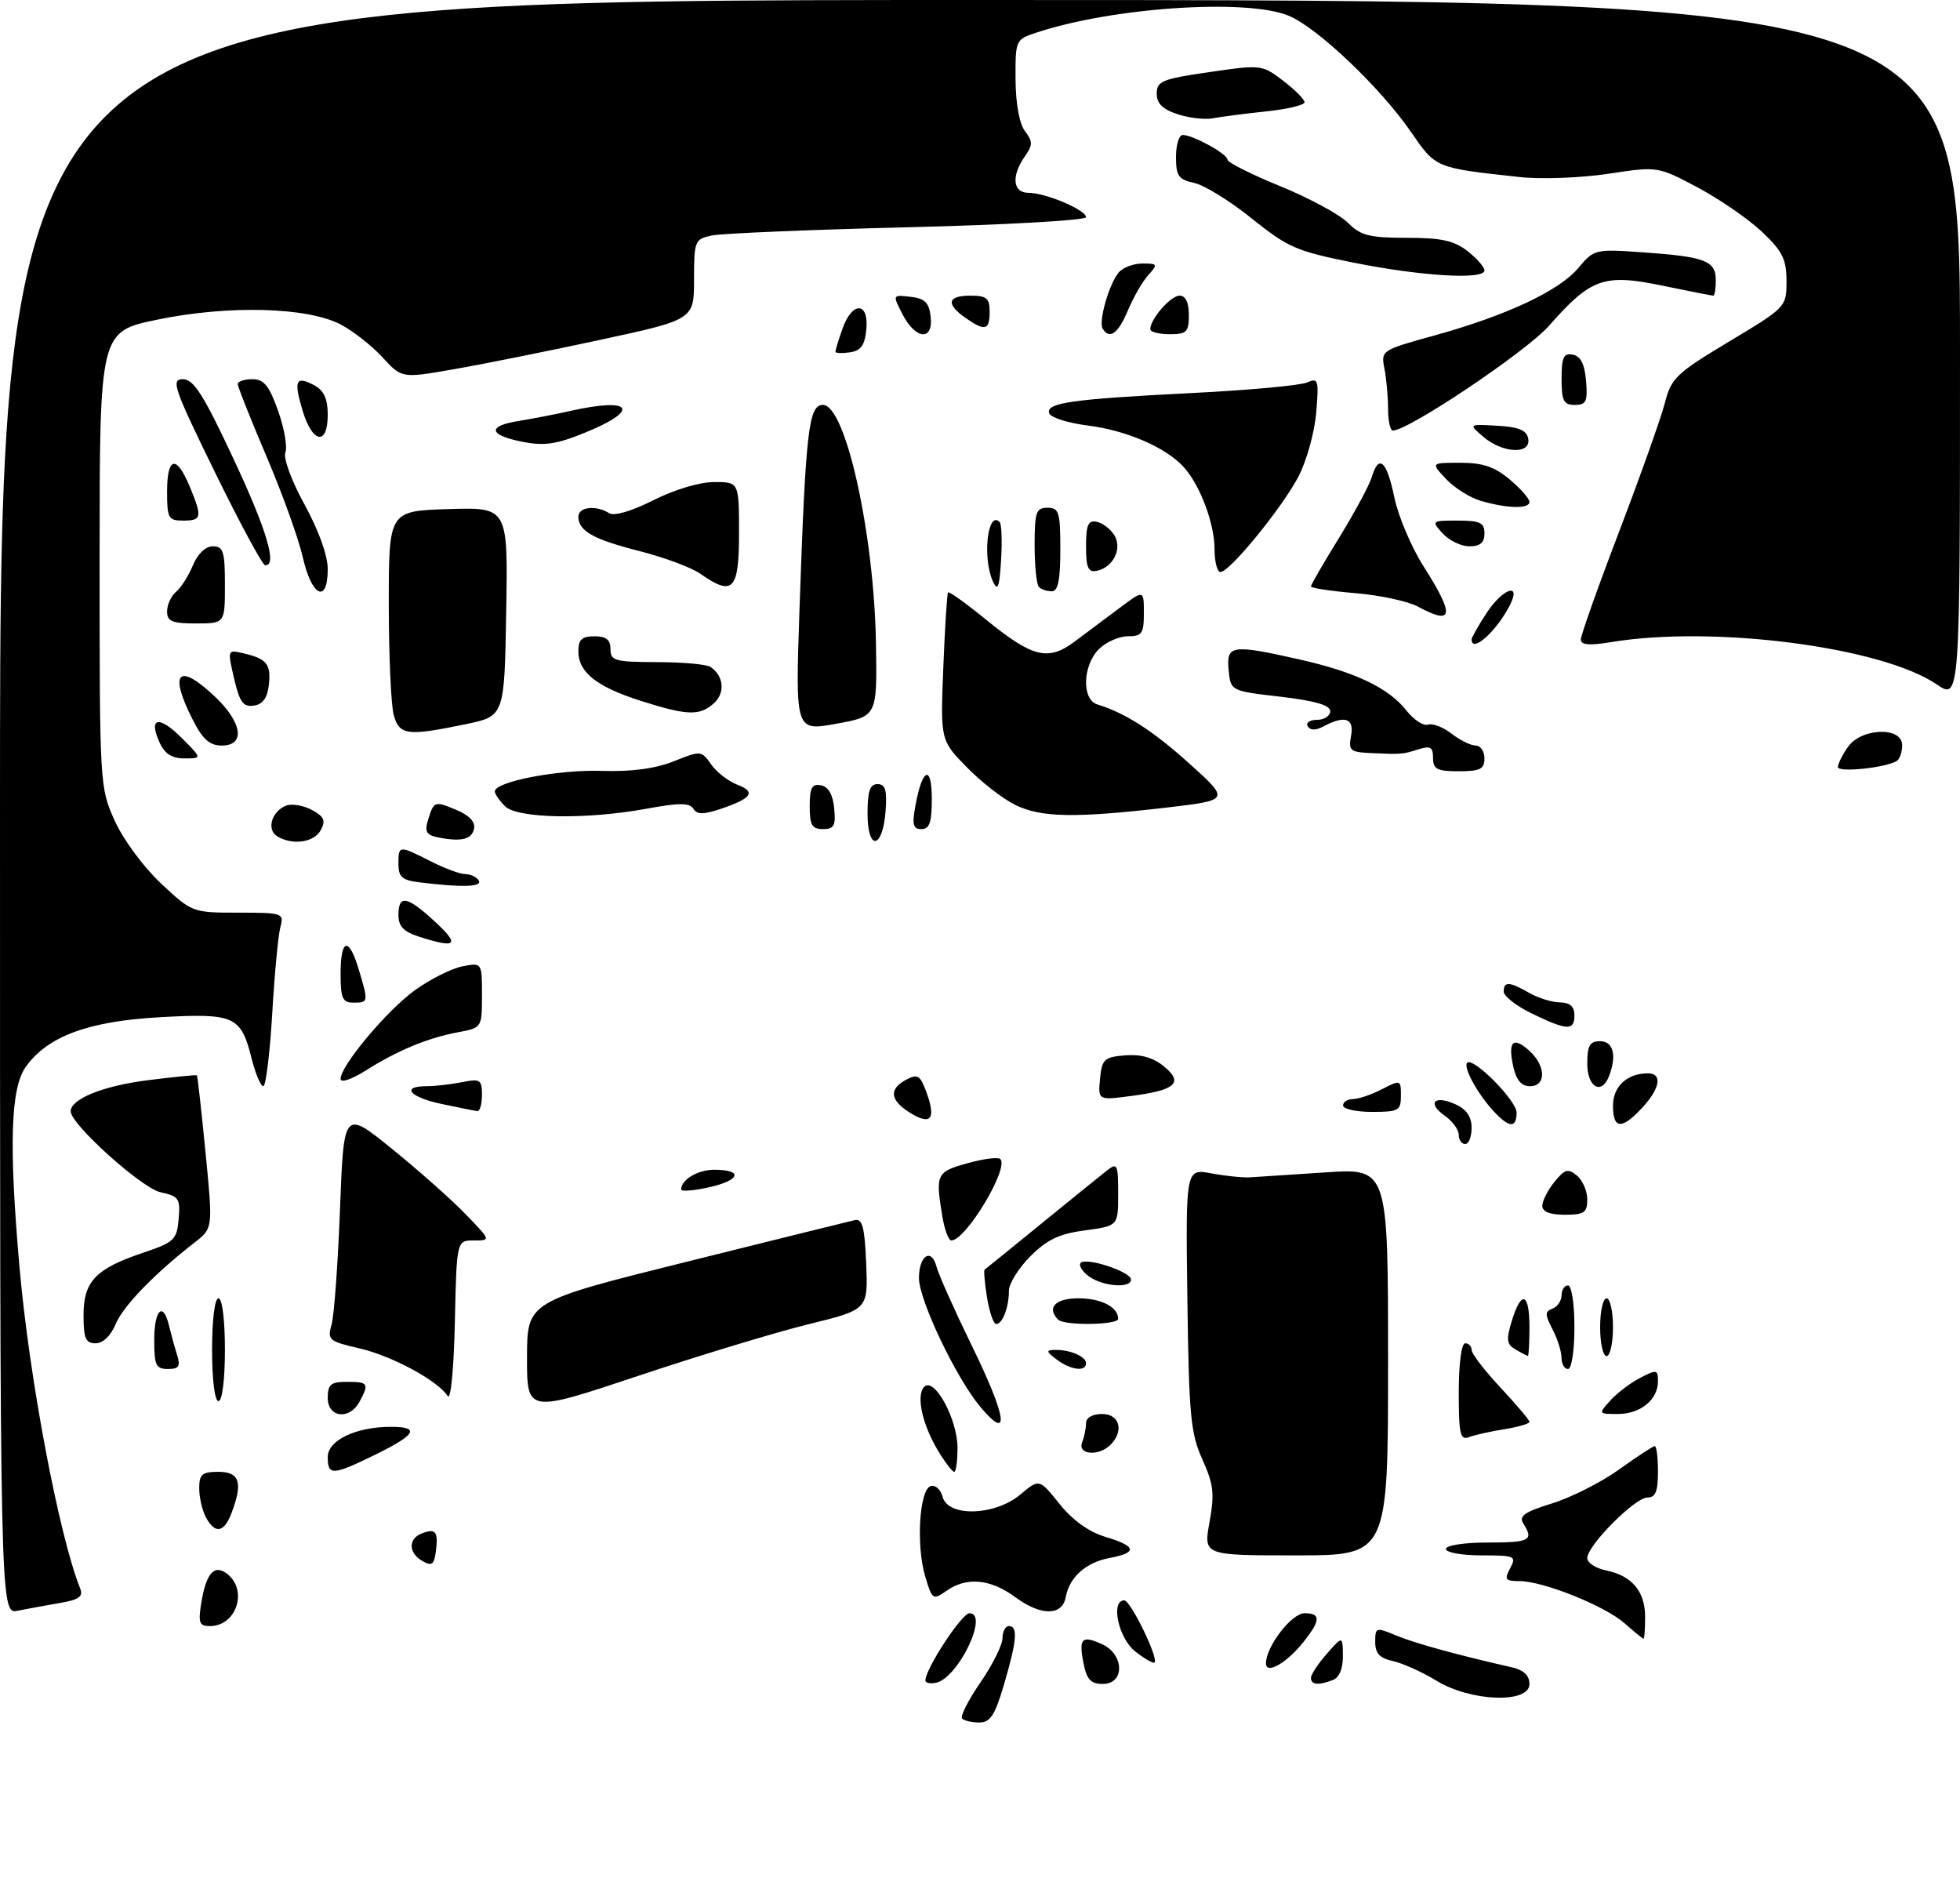 <?xml version="1.0" encoding="UTF-8" standalone="no"?>
<!DOCTYPE svg PUBLIC "-//W3C//DTD SVG 1.1//EN" "http://www.w3.org/Graphics/SVG/1.1/DTD/svg11.dtd" >
<svg xmlns="http://www.w3.org/2000/svg" xmlns:xlink="http://www.w3.org/1999/xlink" version="1.1" viewBox="0 0 305 295">
 <g >
 <path fill="currentColor"
d=" M 149.72 267.39 C 149.39 267.06 150.67 264.53 152.56 261.78 C 154.45 259.03 156.00 255.93 156.00 254.89 C 156.00 253.85 156.45 253.00 157.00 253.00 C 158.43 253.00 158.24 255.26 156.25 262.04 C 154.84 266.85 154.10 268.00 152.42 268.00 C 151.27 268.00 150.06 267.73 149.72 267.39 Z  M 223.53 261.50 C 221.35 260.16 218.31 258.79 216.78 258.45 C 214.69 257.99 214.00 257.25 214.00 255.47 C 214.00 253.19 214.12 253.15 217.25 254.46 C 220.12 255.66 226.83 257.51 235.25 259.41 C 237.11 259.84 238.00 260.68 238.00 262.02 C 238.00 265.09 228.84 264.76 223.53 261.50 Z  M 144.00 261.47 C 144.00 259.66 149.67 251.00 150.86 251.00 C 153.96 251.00 149.07 261.15 145.64 261.82 C 144.74 262.00 144.00 261.84 144.00 261.47 Z  M 168.62 258.84 C 167.83 254.90 168.33 254.38 171.50 255.82 C 174.96 257.40 175.06 262.00 171.62 262.00 C 169.76 262.00 169.11 261.32 168.62 258.84 Z  M 204.00 261.06 C 204.00 260.54 205.11 258.85 206.47 257.31 C 208.94 254.50 208.94 254.50 208.97 257.64 C 208.99 259.61 208.41 261.01 207.42 261.39 C 205.16 262.26 204.00 262.14 204.00 261.06 Z  M 197.00 258.79 C 197.01 256.18 200.99 251.00 202.99 251.00 C 205.54 251.00 205.53 252.06 202.92 255.37 C 200.29 258.72 197.00 260.62 197.00 258.79 Z  M 176.65 256.94 C 174.04 254.89 172.78 249.00 174.95 249.00 C 175.93 249.00 180.32 258.01 179.66 258.67 C 179.47 258.87 178.11 258.09 176.65 256.94 Z  M 252.80 252.56 C 249.71 249.84 240.13 246.00 236.43 246.00 C 234.24 246.00 234.06 245.75 235.00 244.00 C 236.01 242.11 235.76 242.00 230.54 242.00 C 227.49 242.00 225.00 241.55 225.00 241.00 C 225.00 240.44 227.83 240.00 231.50 240.00 C 238.08 240.00 238.71 239.67 237.05 237.04 C 236.31 235.88 237.23 235.24 241.53 233.91 C 244.50 232.99 249.20 230.61 251.97 228.62 C 254.74 226.63 257.23 225.00 257.50 225.00 C 257.78 225.00 258.00 226.80 258.00 229.00 C 258.00 232.06 257.61 233.00 256.35 233.00 C 254.41 233.00 247.00 240.47 247.00 242.42 C 247.00 243.15 248.30 244.01 249.88 244.33 C 253.93 245.14 256.00 247.58 256.00 251.57 C 256.00 253.46 255.89 254.99 255.75 254.97 C 255.61 254.95 254.28 253.87 252.80 252.56 Z  M 31.33 249.34 C 32.09 244.67 33.41 243.27 35.46 244.96 C 38.60 247.58 36.72 253.00 32.67 253.00 C 31.00 253.00 30.82 252.49 31.33 249.34 Z  M 0.00 125.58 C 0.00 0.00 0.00 0.00 152.50 0.00 C 305.00 0.00 305.00 0.00 305.00 54.47 C 305.00 108.94 305.00 108.94 301.36 106.47 C 292.80 100.66 266.72 97.27 250.75 99.90 C 247.30 100.47 246.00 100.36 246.00 99.49 C 246.00 98.83 248.70 91.22 252.01 82.57 C 255.31 73.92 258.49 64.97 259.08 62.67 C 260.06 58.83 260.86 58.07 269.07 53.14 C 277.95 47.81 278.00 47.76 278.00 43.74 C 278.00 40.35 277.38 39.10 274.22 36.10 C 272.14 34.12 267.63 31.01 264.20 29.18 C 257.97 25.87 257.97 25.87 250.26 27.04 C 246.01 27.68 239.83 27.91 236.52 27.55 C 223.27 26.11 223.46 26.18 219.54 20.49 C 214.81 13.63 205.02 4.32 200.57 2.46 C 194.07 -0.25 173.21 1.13 161.29 5.07 C 158.04 6.14 158.00 6.23 158.03 12.33 C 158.05 16.08 158.62 19.24 159.49 20.39 C 160.73 22.03 160.73 22.55 159.46 24.36 C 157.34 27.39 157.60 30.00 160.03 30.00 C 162.71 30.00 169.00 32.66 169.00 33.79 C 169.00 34.28 156.51 34.99 141.25 35.36 C 125.99 35.74 112.26 36.32 110.75 36.64 C 108.11 37.21 108.00 37.48 108.00 43.48 C 108.00 49.73 108.00 49.73 93.25 52.91 C 85.14 54.66 74.90 56.71 70.51 57.47 C 62.51 58.86 62.51 58.86 59.51 55.58 C 57.85 53.78 54.92 51.48 53.00 50.48 C 47.82 47.77 35.54 47.45 24.50 49.73 C 15.50 51.59 15.50 51.59 15.50 87.05 C 15.50 122.15 15.52 122.55 17.86 127.71 C 19.17 130.63 22.36 134.93 25.06 137.46 C 29.88 141.97 29.96 142.00 37.07 142.00 C 44.01 142.00 44.21 142.07 43.63 144.25 C 43.29 145.49 42.72 151.56 42.36 157.75 C 41.99 163.94 41.37 169.00 40.97 169.00 C 40.57 169.00 39.74 167.04 39.14 164.64 C 37.49 158.08 36.49 157.63 24.99 158.26 C 13.75 158.88 7.41 161.22 4.01 165.99 C 1.65 169.29 1.37 178.12 3.02 197.00 C 4.53 214.31 9.17 238.91 12.47 247.13 C 12.98 248.41 12.31 248.90 9.31 249.41 C 7.21 249.77 4.26 250.31 2.75 250.61 C 0.00 251.16 0.00 251.16 0.00 125.58 Z  M 158.05 248.54 C 154.14 245.65 150.44 245.30 147.27 247.52 C 145.18 248.99 145.05 248.90 143.97 245.27 C 142.54 240.45 143.06 231.80 144.82 231.22 C 145.54 230.98 146.38 231.74 146.68 232.89 C 147.51 236.07 154.83 235.85 158.78 232.53 C 161.72 230.06 161.72 230.06 164.88 234.00 C 166.92 236.54 169.45 238.35 172.02 239.12 C 176.88 240.58 177.07 241.58 172.64 242.41 C 168.96 243.10 166.41 245.39 165.84 248.50 C 165.31 251.42 161.98 251.44 158.05 248.54 Z  M 65.75 242.89 C 63.55 241.64 63.49 239.41 65.64 238.58 C 67.80 237.76 68.22 238.29 67.83 241.35 C 67.56 243.44 67.20 243.71 65.75 242.89 Z  M 188.22 236.81 C 189.02 232.39 188.85 230.93 187.10 227.06 C 185.27 223.01 185.01 220.21 184.77 202.16 C 184.50 181.82 184.50 181.82 188.50 182.56 C 190.70 182.97 193.40 183.25 194.50 183.18 C 195.60 183.11 200.89 182.77 206.25 182.41 C 216.00 181.76 216.00 181.76 216.00 211.88 C 216.00 242.00 216.00 242.00 201.64 242.00 C 187.27 242.00 187.27 242.00 188.22 236.81 Z  M 32.04 236.07 C 31.47 235.00 31.00 232.98 31.00 231.57 C 31.00 229.38 31.45 229.00 34.00 229.00 C 37.30 229.00 37.83 230.69 36.02 235.43 C 34.86 238.49 33.45 238.71 32.04 236.07 Z  M 51.00 226.70 C 51.00 224.10 55.38 222.00 60.82 222.00 C 65.42 222.00 64.75 223.21 58.48 226.29 C 51.75 229.59 51.00 229.63 51.00 226.70 Z  M 146.02 225.79 C 143.51 221.67 142.51 217.09 143.83 215.77 C 145.40 214.20 148.99 220.79 149.00 225.25 C 149.00 227.31 148.77 229.00 148.49 229.00 C 148.20 229.00 147.09 227.56 146.02 225.79 Z  M 168.39 224.42 C 168.73 223.55 169.00 222.20 169.00 221.42 C 169.00 220.57 170.01 220.00 171.50 220.00 C 174.24 220.00 174.95 222.65 172.80 224.80 C 170.97 226.63 167.65 226.34 168.39 224.42 Z  M 227.00 216.61 C 227.00 212.20 227.42 209.00 228.00 209.00 C 228.55 209.00 229.00 209.47 229.00 210.04 C 229.00 210.62 231.03 213.25 233.50 215.90 C 235.97 218.54 238.00 220.94 238.00 221.23 C 238.00 221.51 236.24 222.03 234.09 222.37 C 231.94 222.71 229.46 223.27 228.59 223.60 C 227.22 224.13 227.00 223.14 227.00 216.61 Z  M 152.59 218.94 C 148.80 214.44 143.00 202.29 143.00 198.84 C 143.00 195.35 144.95 194.08 145.73 197.07 C 146.05 198.31 148.52 203.83 151.20 209.32 C 156.67 220.50 157.24 224.45 152.59 218.94 Z  M 51.00 217.50 C 51.00 215.39 51.47 215.00 54.00 215.00 C 57.31 215.00 57.47 215.25 55.96 218.07 C 54.41 220.98 51.00 220.59 51.00 217.50 Z  M 82.01 211.18 C 82.03 202.50 82.03 202.50 106.76 196.34 C 120.37 192.95 132.18 190.02 133.00 189.84 C 134.20 189.57 134.56 190.90 134.79 196.63 C 135.08 203.76 135.08 203.76 125.79 206.04 C 120.68 207.30 108.74 210.92 99.25 214.09 C 82.00 219.85 82.00 219.85 82.01 211.18 Z  M 250.59 217.90 C 251.64 216.74 253.73 215.15 255.25 214.37 C 257.80 213.05 258.00 213.09 258.00 214.90 C 258.00 217.78 255.28 220.00 251.77 220.00 C 248.70 220.00 248.70 219.99 250.59 217.90 Z  M 33.00 210.00 C 33.00 205.33 33.42 202.00 34.00 202.00 C 34.58 202.00 35.00 205.33 35.00 210.00 C 35.00 214.67 34.58 218.00 34.00 218.00 C 33.42 218.00 33.00 214.67 33.00 210.00 Z  M 69.67 217.21 C 68.11 214.80 61.00 210.96 55.93 209.79 C 51.16 208.69 50.92 208.48 51.60 206.06 C 52.00 204.65 52.59 196.57 52.91 188.09 C 53.50 172.68 53.50 172.68 61.00 178.75 C 65.12 182.09 70.28 186.66 72.45 188.91 C 76.41 193.00 76.41 193.00 73.73 193.00 C 71.06 193.00 71.06 193.00 70.78 205.75 C 70.62 213.03 70.14 217.95 69.67 217.21 Z  M 24.00 208.50 C 24.00 203.77 25.39 202.41 26.30 206.25 C 26.60 207.49 27.15 209.51 27.54 210.75 C 28.11 212.59 27.85 213.00 26.12 213.00 C 24.27 213.00 24.00 212.42 24.00 208.50 Z  M 164.44 211.53 C 162.77 210.27 162.73 210.06 164.17 210.03 C 166.52 209.99 169.00 211.05 169.00 212.11 C 169.00 213.47 166.61 213.17 164.44 211.53 Z  M 242.99 211.25 C 242.99 210.29 242.36 208.29 241.59 206.82 C 240.39 204.52 240.39 204.06 241.60 203.60 C 242.37 203.31 243.00 202.37 243.00 201.53 C 243.00 200.69 243.45 200.00 244.00 200.00 C 244.56 200.00 245.00 202.83 245.00 206.50 C 245.00 210.17 244.56 213.00 244.00 213.00 C 243.45 213.00 243.00 212.21 242.99 211.25 Z  M 235.84 209.97 C 234.45 209.16 234.36 208.45 235.26 205.50 C 236.75 200.66 238.00 201.12 238.00 206.50 C 238.00 208.97 237.89 210.99 237.75 210.97 C 237.61 210.95 236.75 210.50 235.84 209.97 Z  M 249.00 206.50 C 249.00 204.03 249.45 202.00 250.00 202.00 C 250.55 202.00 251.00 204.03 251.00 206.50 C 251.00 208.97 250.55 211.00 250.00 211.00 C 249.45 211.00 249.00 208.97 249.00 206.50 Z  M 13.00 204.65 C 13.00 199.37 14.86 197.41 22.25 194.92 C 27.12 193.28 27.52 192.90 27.80 189.67 C 28.08 186.48 27.84 186.12 24.98 185.50 C 22.03 184.85 11.00 174.92 11.00 172.91 C 11.00 170.98 16.08 168.93 23.07 168.06 C 27.13 167.55 30.54 167.21 30.64 167.31 C 30.74 167.42 31.35 172.81 31.98 179.30 C 33.14 191.10 33.14 191.10 30.32 193.29 C 24.03 198.18 19.15 203.21 17.99 206.03 C 17.24 207.83 16.02 209.00 14.88 209.00 C 13.33 209.00 13.00 208.24 13.00 204.65 Z  M 153.59 201.87 C 153.23 199.59 153.06 197.65 153.22 197.54 C 153.37 197.44 157.32 194.24 162.00 190.42 C 166.68 186.61 171.29 182.87 172.25 182.12 C 173.87 180.86 174.00 181.14 174.00 185.75 C 174.00 190.74 174.00 190.74 168.84 191.43 C 164.85 191.96 162.94 192.86 160.34 195.46 C 158.51 197.29 157.00 199.71 157.00 200.82 C 157.00 203.40 156.01 206.00 155.02 206.00 C 154.60 206.00 153.96 204.14 153.59 201.87 Z  M 164.67 205.33 C 162.82 203.49 164.22 202.00 167.80 202.00 C 171.36 202.00 174.00 203.36 174.00 205.20 C 174.00 206.16 165.62 206.28 164.67 205.33 Z  M 169.44 198.58 C 168.38 197.80 167.81 196.86 168.18 196.48 C 169.08 195.59 176.00 197.88 176.00 199.08 C 176.00 200.50 171.61 200.17 169.44 198.58 Z  M 146.64 189.25 C 145.55 182.67 145.71 182.34 150.53 180.99 C 153.02 180.29 155.33 180.00 155.66 180.33 C 157.07 181.74 150.30 193.00 148.04 193.00 C 147.61 193.00 146.98 191.31 146.64 189.25 Z  M 240.00 187.61 C 240.00 186.85 240.85 185.17 241.89 183.89 C 243.50 181.90 244.00 181.76 245.39 182.90 C 246.27 183.64 247.00 185.31 247.00 186.62 C 247.00 188.67 246.52 189.00 243.50 189.00 C 241.18 189.00 240.00 188.53 240.00 187.61 Z  M 106.00 185.06 C 106.00 183.54 108.59 182.00 111.14 182.00 C 115.65 182.00 115.24 183.61 110.46 184.70 C 108.01 185.26 106.00 185.42 106.00 185.06 Z  M 227.00 176.56 C 227.00 175.76 226.01 174.42 224.81 173.58 C 222.00 171.61 223.22 170.32 226.50 171.82 C 228.20 172.59 229.00 173.76 229.00 175.48 C 229.00 176.87 228.55 178.00 228.00 178.00 C 227.45 178.00 227.00 177.35 227.00 176.56 Z  M 141.75 173.22 C 138.49 171.23 138.24 169.47 141.01 167.99 C 142.73 167.07 143.17 167.30 144.05 169.63 C 145.71 174.00 144.96 175.18 141.75 173.22 Z  M 232.30 172.75 C 229.83 170.04 227.66 166.01 228.31 165.35 C 229.24 164.42 236.00 171.24 236.00 173.10 C 236.00 175.61 234.80 175.50 232.30 172.75 Z  M 251.00 172.04 C 251.00 169.04 253.20 167.00 256.43 167.00 C 258.73 167.00 258.34 169.34 255.55 172.35 C 252.36 175.80 251.00 175.70 251.00 172.04 Z  M 68.75 171.77 C 63.78 170.74 62.29 169.00 66.38 169.00 C 67.68 169.00 70.16 168.72 71.88 168.38 C 74.74 167.80 75.00 167.97 75.00 170.38 C 75.00 171.82 74.66 172.95 74.25 172.88 C 73.84 172.82 71.36 172.32 68.75 171.77 Z  M 209.00 172.00 C 209.00 171.45 209.70 171.00 210.55 171.00 C 211.40 171.00 213.43 170.31 215.05 169.47 C 217.94 167.98 218.00 168.00 218.00 170.47 C 218.00 172.80 217.65 173.00 213.50 173.00 C 211.03 173.00 209.00 172.55 209.00 172.00 Z  M 171.18 167.85 C 171.47 164.80 171.82 164.47 175.08 164.20 C 177.50 164.00 179.44 164.54 181.08 165.88 C 184.22 168.45 183.00 169.60 176.18 170.50 C 170.86 171.21 170.86 171.21 171.18 167.85 Z  M 53.00 167.87 C 53.00 165.80 60.24 157.17 64.60 154.04 C 66.94 152.36 70.24 150.70 71.93 150.36 C 75.00 149.75 75.00 149.75 75.00 154.83 C 75.00 159.91 75.00 159.91 71.25 160.61 C 66.53 161.50 61.85 163.44 56.88 166.58 C 54.70 167.95 53.00 168.52 53.00 167.87 Z  M 235.48 165.93 C 234.62 162.01 235.46 161.20 237.99 163.49 C 240.58 165.84 240.63 169.00 238.08 169.00 C 236.75 169.00 235.95 168.06 235.48 165.93 Z  M 247.00 165.50 C 247.00 162.67 247.38 162.00 249.00 162.00 C 251.05 162.00 251.62 164.23 250.39 167.42 C 249.23 170.44 247.00 169.18 247.00 165.50 Z  M 238.25 157.63 C 235.91 156.48 234.00 154.98 234.00 154.28 C 234.00 152.66 234.87 152.71 238.00 154.50 C 239.38 155.29 241.51 155.95 242.75 155.96 C 244.32 155.99 245.00 156.60 245.00 158.00 C 245.00 160.41 243.82 160.34 238.25 157.63 Z  M 53.00 151.50 C 53.00 145.98 54.29 145.69 55.84 150.87 C 57.35 155.92 57.34 156.00 55.00 156.00 C 53.30 156.00 53.00 155.33 53.00 151.50 Z  M 65.25 145.75 C 62.80 144.97 62.00 144.13 62.00 142.36 C 62.00 139.13 63.38 139.40 67.76 143.47 C 71.62 147.05 71.01 147.60 65.25 145.75 Z  M 65.25 137.28 C 62.58 136.95 62.00 136.44 62.00 134.44 C 62.00 131.49 62.07 131.49 67.00 134.00 C 69.16 135.10 71.59 136.00 72.40 136.00 C 73.22 136.00 74.16 136.45 74.50 137.00 C 75.12 138.00 71.85 138.10 65.25 137.28 Z  M 43.10 130.09 C 41.44 129.03 42.30 126.21 44.54 125.34 C 45.42 125.01 47.21 125.31 48.52 126.01 C 50.44 127.04 50.72 127.66 49.92 129.15 C 48.88 131.10 45.45 131.57 43.10 130.09 Z  M 68.21 130.30 C 66.38 129.94 66.05 129.41 66.58 127.67 C 67.52 124.61 67.59 124.59 71.01 126.01 C 72.94 126.80 73.98 127.88 73.78 128.88 C 73.45 130.60 71.84 131.01 68.21 130.30 Z  M 135.00 126.58 C 135.00 123.10 135.37 122.00 136.56 122.00 C 137.77 122.00 138.05 122.93 137.81 126.17 C 137.37 132.14 135.00 132.49 135.00 126.58 Z  M 126.00 125.43 C 126.00 122.56 126.35 121.92 127.75 122.18 C 128.90 122.40 129.61 123.62 129.81 125.76 C 130.08 128.47 129.79 129.00 128.06 129.00 C 126.36 129.00 126.00 128.37 126.00 125.43 Z  M 142.47 125.25 C 143.53 119.46 145.00 118.91 145.00 124.30 C 145.00 127.96 144.64 129.00 143.39 129.00 C 142.07 129.00 141.90 128.32 142.47 125.25 Z  M 78.57 125.43 C 77.71 124.56 77.00 123.53 77.00 123.14 C 77.00 121.62 86.80 119.73 93.53 119.94 C 98.29 120.09 101.95 119.60 104.84 118.45 C 109.06 116.76 109.15 116.77 110.66 118.93 C 111.51 120.14 113.35 121.56 114.76 122.10 C 117.71 123.22 116.99 124.23 112.07 125.88 C 109.44 126.76 108.46 126.74 107.89 125.83 C 107.32 124.90 105.71 124.89 100.71 125.81 C 91.26 127.55 80.51 127.37 78.57 125.43 Z  M 158.00 125.24 C 156.07 124.30 152.66 121.65 150.42 119.35 C 146.34 115.17 146.34 115.17 146.79 103.83 C 147.04 97.60 147.37 92.35 147.53 92.17 C 147.70 91.99 150.35 93.89 153.44 96.41 C 160.70 102.32 163.10 102.91 167.26 99.80 C 169.04 98.47 172.19 96.12 174.25 94.57 C 178.00 91.76 178.00 91.76 178.00 95.38 C 178.00 98.57 177.71 99.00 175.50 99.00 C 174.12 99.00 172.10 99.90 171.00 101.00 C 168.46 103.54 168.31 108.85 170.75 109.60 C 175.10 110.92 179.48 113.74 185.20 118.91 C 191.38 124.50 191.38 124.50 181.44 125.66 C 167.28 127.30 162.02 127.21 158.00 125.24 Z  M 223.00 117.93 C 223.00 116.24 222.59 116.00 220.75 116.58 C 218.29 117.37 218.04 117.39 213.13 117.16 C 210.11 117.02 209.82 116.74 210.24 114.50 C 210.77 111.77 209.28 111.24 205.99 113.00 C 204.74 113.67 203.92 113.67 203.50 113.00 C 203.16 112.45 203.81 112.00 204.94 112.00 C 206.07 112.00 207.00 111.39 207.00 110.65 C 207.00 109.72 204.63 109.03 199.25 108.40 C 191.50 107.50 191.50 107.50 191.19 104.25 C 190.81 100.34 191.65 100.22 202.30 102.62 C 210.96 104.58 216.10 107.04 218.87 110.57 C 220.01 112.01 221.51 112.99 222.22 112.74 C 222.92 112.50 224.57 113.13 225.88 114.15 C 227.20 115.17 228.88 116.00 229.63 116.00 C 230.39 116.00 231.00 116.90 231.00 118.00 C 231.00 119.67 230.33 120.00 227.00 120.00 C 223.62 120.00 223.00 119.68 223.00 117.93 Z  M 286.00 119.35 C 286.00 118.85 286.70 117.44 287.56 116.22 C 289.65 113.23 296.00 113.02 296.00 115.94 C 296.00 117.01 295.62 118.12 295.15 118.40 C 293.45 119.46 286.00 120.23 286.00 119.35 Z  M 24.82 115.50 C 23.05 111.61 24.73 111.27 28.26 114.80 C 31.46 118.00 31.46 118.00 28.71 118.00 C 26.74 118.00 25.63 117.29 24.82 115.50 Z  M 30.02 112.04 C 26.22 104.59 27.72 102.98 33.43 108.37 C 37.71 112.41 38.23 116.00 34.52 116.00 C 32.64 116.00 31.55 115.05 30.02 112.04 Z  M 61.27 111.25 C 60.85 109.74 60.50 101.97 60.50 94.00 C 60.50 79.50 60.50 79.50 69.77 79.21 C 79.05 78.92 79.05 78.92 78.77 95.17 C 78.50 111.42 78.50 111.42 72.50 112.67 C 63.36 114.56 62.15 114.41 61.27 111.25 Z  M 124.40 95.13 C 125.37 67.00 125.82 63.00 128.06 63.00 C 131.58 63.00 136.02 82.97 136.31 100.07 C 136.50 111.45 136.50 111.45 130.13 112.61 C 123.77 113.76 123.77 113.76 124.40 95.13 Z  M 99.67 109.03 C 92.84 106.85 90.00 104.59 90.00 101.35 C 90.00 99.51 90.54 99.00 92.50 99.00 C 94.33 99.00 95.00 99.53 95.00 101.00 C 95.00 102.81 95.67 103.00 102.25 103.02 C 106.24 103.02 109.98 103.36 110.57 103.77 C 112.63 105.17 112.88 107.80 111.10 109.41 C 108.88 111.42 106.94 111.35 99.67 109.03 Z  M 36.43 105.57 C 35.38 101.06 35.38 101.06 37.94 101.66 C 41.54 102.50 42.20 103.35 41.83 106.63 C 41.60 108.61 40.87 109.59 39.49 109.79 C 37.84 110.02 37.28 109.25 36.43 105.57 Z  M 229.00 99.49 C 229.00 99.20 230.01 97.41 231.25 95.50 C 233.83 91.51 236.86 90.48 234.91 94.25 C 232.82 98.29 229.00 101.67 229.00 99.49 Z  M 26.00 95.12 C 26.00 94.09 26.63 92.72 27.39 92.09 C 28.16 91.45 29.34 89.60 30.01 87.97 C 30.76 86.17 31.98 85.00 33.12 85.00 C 34.75 85.00 35.00 85.80 35.00 91.00 C 35.00 97.00 35.00 97.00 30.50 97.00 C 26.76 97.00 26.00 96.68 26.00 95.12 Z  M 220.69 94.40 C 219.15 93.56 214.76 92.61 210.94 92.29 C 207.12 91.97 204.00 91.50 204.00 91.24 C 204.00 90.98 205.98 87.56 208.40 83.64 C 210.81 79.71 213.09 75.49 213.46 74.25 C 214.56 70.57 215.79 71.66 216.97 77.36 C 217.58 80.31 219.63 85.15 221.52 88.11 C 226.40 95.77 226.19 97.38 220.69 94.40 Z  M 47.13 86.75 C 46.48 83.86 43.93 76.78 41.47 71.01 C 39.01 65.24 37.00 60.18 37.00 59.76 C 37.00 59.34 38.02 59.00 39.27 59.00 C 41.07 59.00 41.88 59.99 43.27 63.90 C 44.23 66.60 44.74 69.52 44.41 70.39 C 44.06 71.28 45.36 74.81 47.40 78.52 C 49.58 82.49 51.00 86.43 51.00 88.53 C 51.00 94.00 48.51 92.85 47.13 86.75 Z  M 154.53 90.51 C 152.84 86.87 153.67 79.34 155.56 81.22 C 155.86 81.53 155.96 84.19 155.78 87.14 C 155.53 91.35 155.26 92.07 154.53 90.51 Z  M 161.67 91.33 C 161.30 90.97 161.00 88.04 161.00 84.83 C 161.00 79.67 161.23 79.00 163.00 79.00 C 164.79 79.00 165.00 79.67 165.00 85.50 C 165.00 90.25 164.64 92.00 163.67 92.00 C 162.93 92.00 162.03 91.70 161.67 91.33 Z  M 108.97 89.26 C 107.61 88.31 103.40 86.74 99.62 85.77 C 92.32 83.92 90.00 82.62 90.00 80.38 C 90.00 78.87 92.76 78.56 94.78 79.84 C 95.56 80.34 98.26 79.55 101.67 77.83 C 104.94 76.18 108.89 75.00 111.14 75.00 C 115.00 75.00 115.00 75.00 115.00 83.00 C 115.00 91.85 114.05 92.83 108.97 89.26 Z  M 169.00 85.00 C 169.00 81.69 169.33 80.92 170.64 81.18 C 171.55 81.35 172.78 82.29 173.39 83.25 C 174.70 85.33 173.23 88.31 170.64 88.82 C 169.33 89.08 169.00 88.31 169.00 85.00 Z  M 189.00 85.47 C 189.00 81.47 186.76 75.50 184.21 72.68 C 181.45 69.62 175.33 66.97 169.29 66.21 C 166.20 65.82 163.49 64.96 163.27 64.31 C 162.72 62.67 166.72 62.10 185.50 61.15 C 194.30 60.71 202.35 59.97 203.39 59.51 C 205.14 58.74 205.24 59.08 204.82 64.19 C 204.57 67.22 203.33 71.68 202.08 74.10 C 199.54 78.97 191.37 89.00 189.92 89.00 C 189.42 89.00 189.00 87.41 189.00 85.47 Z  M 33.43 73.44 C 27.05 60.40 26.56 59.00 28.45 59.00 C 30.13 59.00 31.63 61.34 36.27 71.25 C 41.52 82.44 43.21 88.10 41.25 87.94 C 40.84 87.91 37.32 81.38 33.43 73.44 Z  M 224.50 83.00 C 222.72 81.03 222.75 81.00 226.85 81.00 C 230.33 81.00 231.00 81.32 231.00 83.00 C 231.00 84.43 230.33 85.00 228.65 85.00 C 227.37 85.00 225.50 84.10 224.50 83.00 Z  M 26.00 76.50 C 26.00 71.07 27.43 70.71 29.49 75.62 C 31.51 80.48 31.42 81.00 28.50 81.00 C 26.20 81.00 26.00 80.63 26.00 76.50 Z  M 230.44 77.93 C 228.76 77.44 226.32 75.91 225.02 74.52 C 222.65 72.00 222.65 72.00 227.25 72.00 C 230.74 72.00 232.59 72.63 234.92 74.59 C 236.62 76.01 238.00 77.59 238.00 78.09 C 238.00 79.20 234.56 79.13 230.44 77.93 Z  M 81.25 68.73 C 76.00 67.68 75.78 66.28 80.75 65.49 C 82.81 65.16 86.39 64.47 88.69 63.95 C 98.41 61.75 99.78 63.77 90.98 67.34 C 86.56 69.14 84.68 69.41 81.25 68.73 Z  M 230.86 67.99 C 228.50 65.98 228.50 65.98 232.99 66.24 C 236.35 66.43 237.57 66.94 237.81 68.25 C 238.28 70.73 233.88 70.56 230.86 67.99 Z  M 47.09 63.90 C 45.67 59.17 46.02 58.41 48.91 59.95 C 50.41 60.76 51.00 62.05 51.00 64.54 C 51.00 69.39 48.62 69.00 47.09 63.90 Z  M 216.00 63.62 C 216.00 61.77 215.75 58.96 215.44 57.38 C 214.88 54.53 214.95 54.48 223.13 52.22 C 234.40 49.11 242.59 45.27 245.59 41.71 C 248.07 38.76 248.20 38.73 255.80 39.27 C 265.38 39.95 267.00 40.58 267.00 43.61 C 267.00 44.92 266.82 46.00 266.61 46.00 C 266.39 46.00 262.82 45.30 258.67 44.44 C 249.60 42.56 247.56 43.28 241.06 50.67 C 237.52 54.69 219.24 66.96 216.75 66.99 C 216.34 67.00 216.00 65.48 216.00 63.62 Z  M 243.00 58.93 C 243.00 55.59 243.32 54.91 244.75 55.18 C 245.97 55.42 246.59 56.64 246.81 59.26 C 247.08 62.47 246.83 63.00 245.06 63.00 C 243.32 63.00 243.00 62.37 243.00 58.93 Z  M 130.00 54.72 C 130.00 54.49 130.49 52.88 131.10 51.15 C 132.60 46.85 135.23 46.92 134.81 51.25 C 134.57 53.74 133.97 54.57 132.25 54.82 C 131.01 55.00 130.00 54.95 130.00 54.72 Z  M 140.46 48.93 C 138.87 45.85 138.87 45.85 141.69 46.18 C 143.91 46.43 144.57 47.07 144.82 49.25 C 145.26 53.08 142.51 52.88 140.46 48.93 Z  M 171.59 51.14 C 170.91 50.04 172.56 44.23 174.08 42.40 C 174.72 41.63 176.38 41.00 177.78 41.00 C 180.15 41.00 180.21 41.12 178.69 42.79 C 177.80 43.77 176.38 46.24 175.52 48.29 C 174.01 51.90 172.66 52.88 171.59 51.14 Z  M 179.00 51.22 C 179.00 49.63 182.17 46.00 183.56 46.00 C 184.49 46.00 185.00 47.05 185.00 49.00 C 185.00 51.67 184.67 52.00 182.00 52.00 C 180.35 52.00 179.00 51.65 179.00 51.22 Z  M 150.22 49.44 C 147.15 47.29 147.44 46.00 151.00 46.00 C 153.53 46.00 154.00 46.39 154.00 48.50 C 154.00 51.41 153.28 51.59 150.22 49.44 Z  M 210.71 40.88 C 201.76 39.10 200.41 38.51 194.82 34.02 C 191.47 31.31 187.43 28.81 185.86 28.47 C 183.39 27.93 183.00 27.37 183.00 24.42 C 183.00 22.54 183.47 21.00 184.05 21.00 C 185.65 21.00 191.00 23.95 191.00 24.83 C 191.00 25.26 194.69 27.12 199.20 28.96 C 203.71 30.80 208.46 33.37 209.75 34.66 C 211.75 36.66 213.09 37.00 218.91 37.00 C 224.30 37.00 226.28 37.44 228.37 39.07 C 229.81 40.21 231.00 41.56 231.00 42.07 C 231.00 43.56 221.30 42.99 210.71 40.88 Z  M 183.25 17.77 C 180.92 17.01 180.00 16.10 180.00 14.56 C 180.00 12.63 180.84 12.28 188.17 11.22 C 196.24 10.04 196.39 10.06 199.67 12.56 C 201.50 13.96 203.00 15.46 203.00 15.91 C 203.00 16.35 200.29 17.00 196.97 17.34 C 193.66 17.69 189.95 18.17 188.72 18.41 C 187.50 18.64 185.04 18.36 183.25 17.77 Z "/>
</g>
</svg>